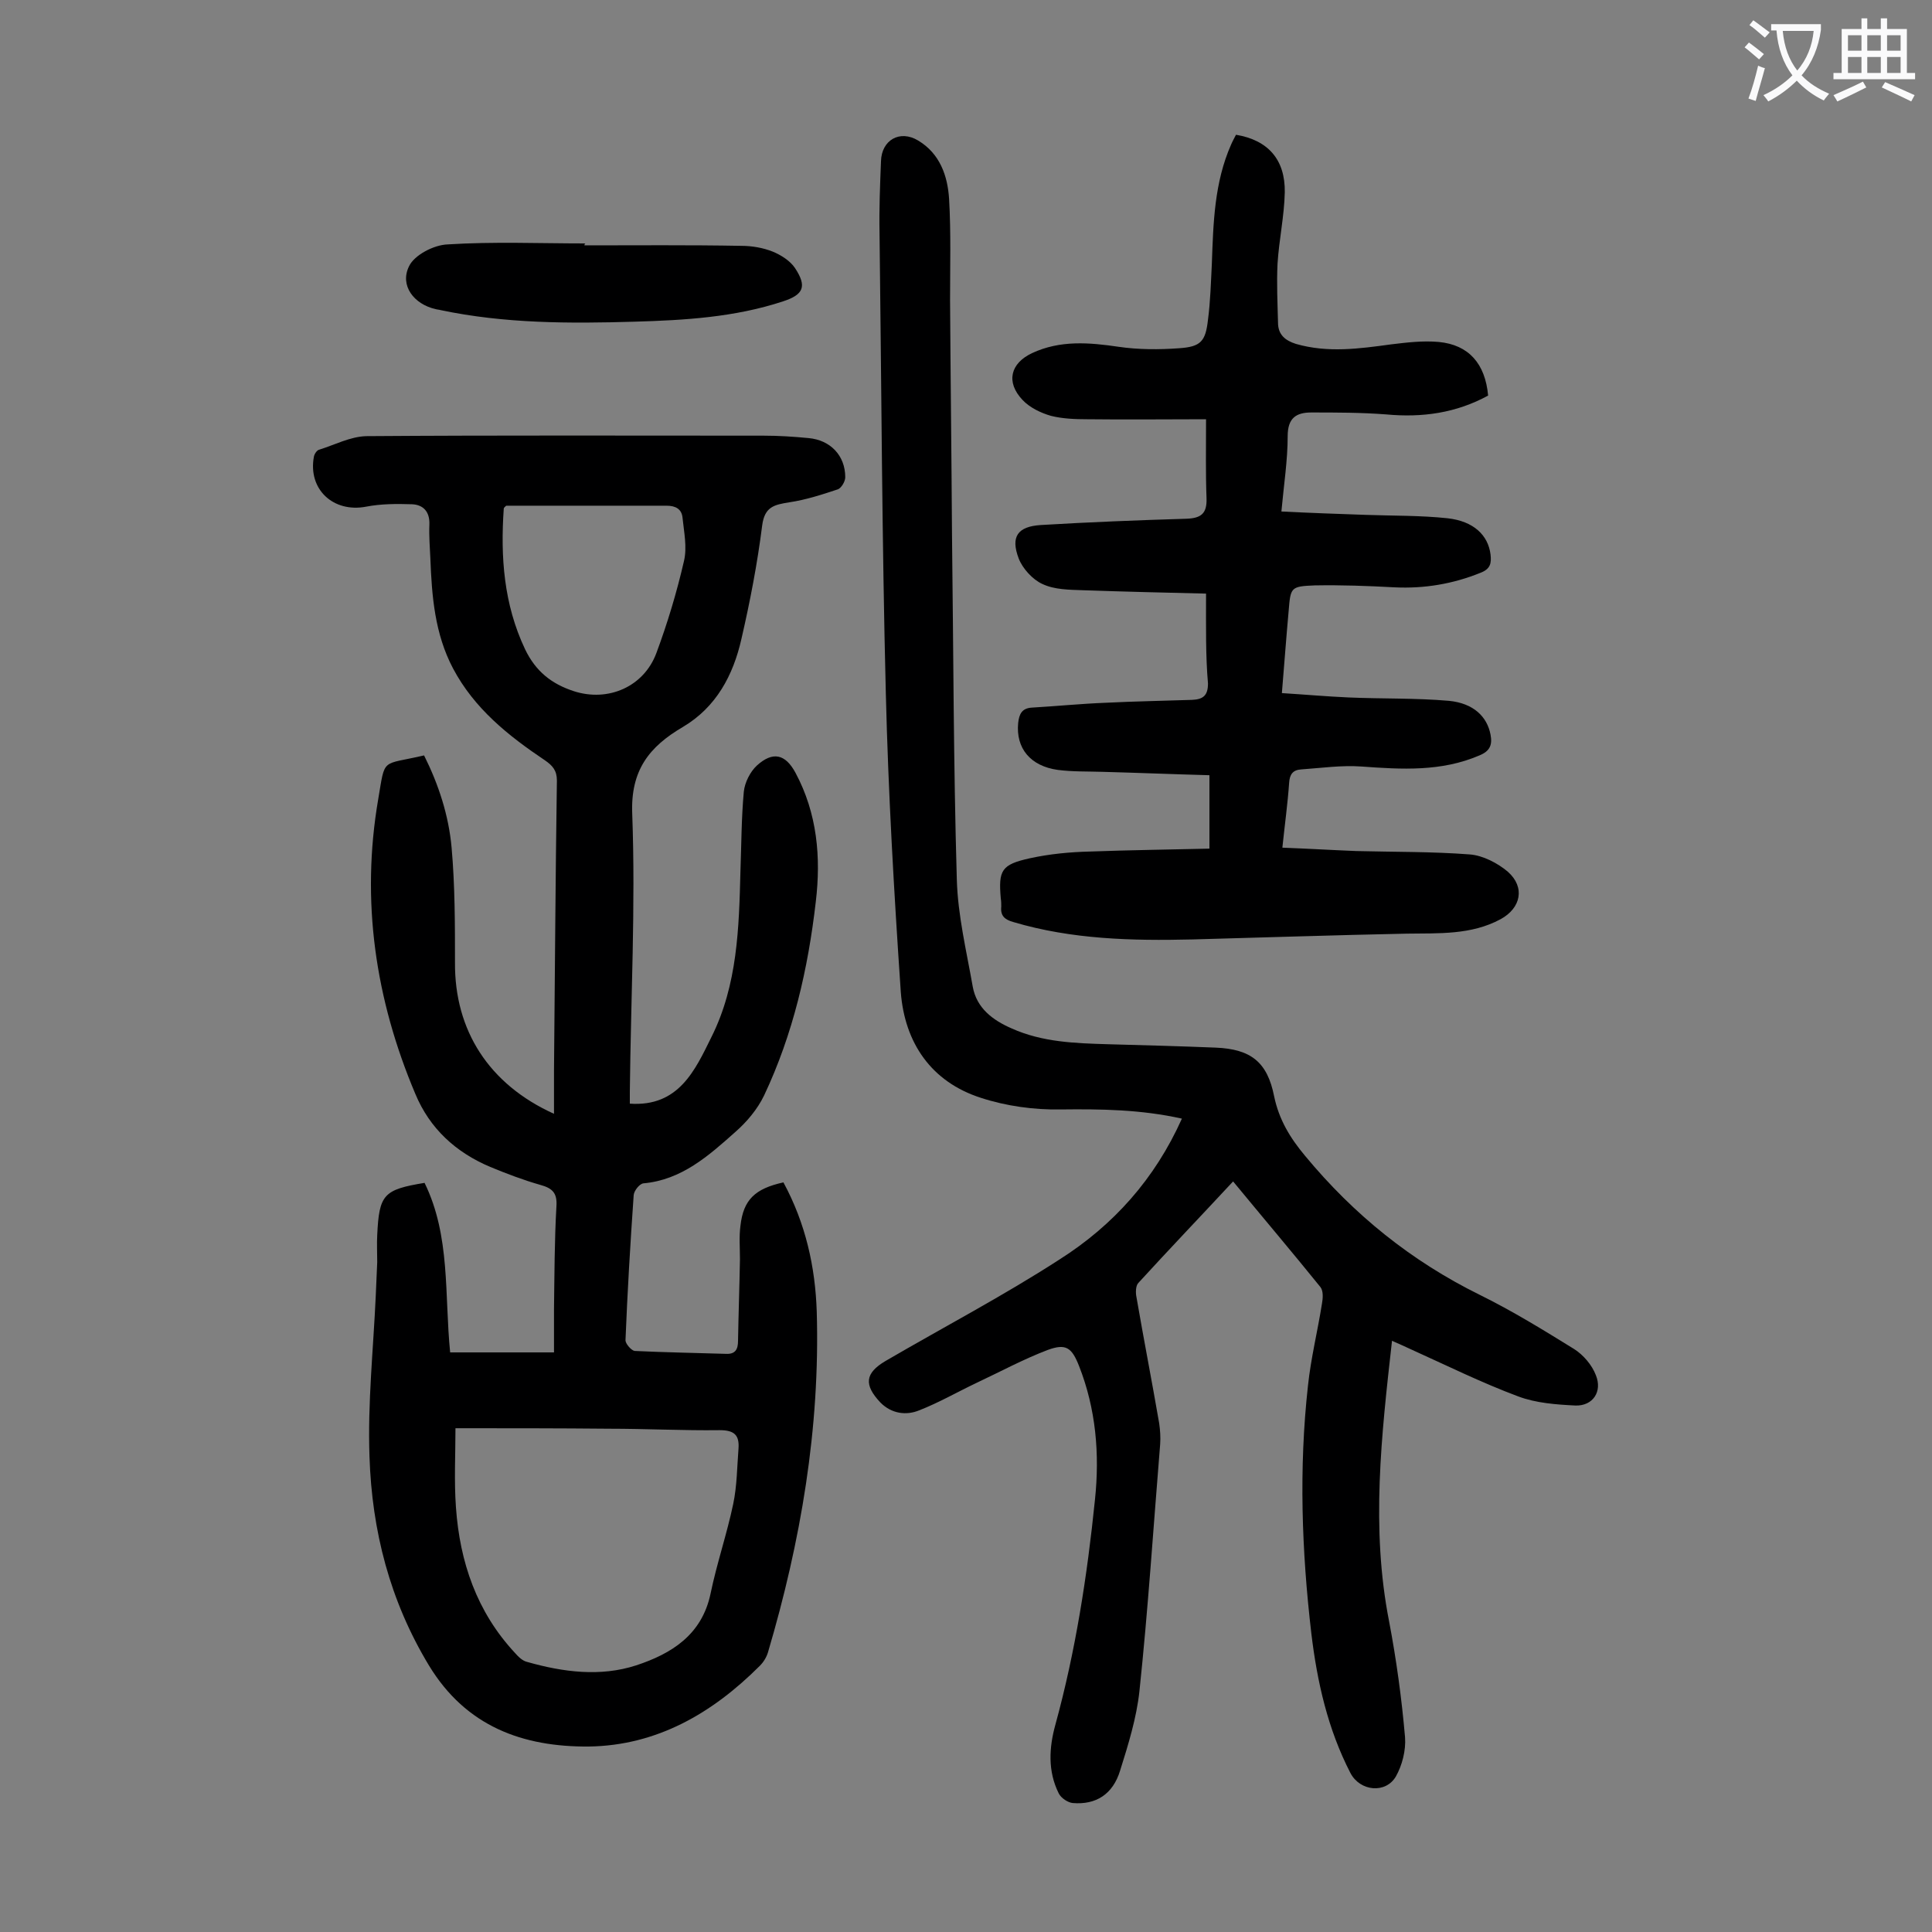 <svg enable-background="new 0 0 400 400" viewBox="0 0 400 400" xmlns="http://www.w3.org/2000/svg"><rect x="0" y="0" width="400" height="400" fill="#808080" stroke="none"/><g fill="#000001"><path d="m162.2 244.8c4.6 8.5 6.6 17.5 6.9 26.8.7 24.1-3.3 47.5-10.1 70.5-.3 1-.9 2-1.7 2.8-9.8 9.8-21.3 16.5-35.4 16.7-13.6.1-25.4-4.1-33.1-16.8-8.1-13.4-11.8-27.9-12.3-43.2-.4-11.1.8-22.3 1.3-33.4.1-2.3.2-4.6.3-6.9 0-1.9-.1-3.8 0-5.6.4-8.4 1.3-9.4 9.8-10.8 5.4 11 4.1 23.2 5.3 35.1h21.5c0-3.1 0-6 0-9 .1-7.1.1-14.2.5-21.2.2-2.8-.8-3.8-3.4-4.5-3.5-1-6.9-2.3-10.3-3.7-7.1-3-12.5-7.9-15.5-15.1-8.3-19.6-11.3-40-7.7-61 1.5-8.8.5-7 9.5-9.1 3 6 5.1 12.4 5.7 19.1.7 7.9.7 15.9.7 23.8-.1 14 7 25.2 20.5 31.3 0-3.2 0-6.1 0-9 .2-20 .3-40 .6-60 0-2.1-.9-3.1-2.5-4.2-7.6-5.1-14.6-10.7-19-19-3.8-7.2-4.4-15-4.7-22.8-.1-2.3-.3-4.6-.2-7 .1-2.7-1.3-4.1-3.6-4.2-3.2-.1-6.4-.1-9.5.5-6.8 1.3-12.1-3.6-10.8-10.4.1-.5.6-1.3 1.1-1.4 3.2-1 6.4-2.7 9.7-2.8 27.4-.2 54.8-.1 82.3-.1 3.1 0 6.2.2 9.3.5 4.5.4 7.6 3.6 7.6 8.1 0 .9-.8 2.2-1.5 2.5-3.3 1.1-6.7 2.2-10.1 2.7-3.1.5-5.1.9-5.6 4.8-1 7.9-2.5 15.7-4.3 23.5-1.7 7.5-5.2 14.1-12.1 18.2-7 4.1-10.9 9-10.5 18.1.7 19.1-.3 38.2-.5 57.4v2.5c10.1.7 13.5-6.9 16.9-13.8 5.4-10.8 5.7-22.6 6-34.3.2-5.5.2-11.1.7-16.5.2-1.9 1.3-4.1 2.7-5.4 3.3-3 5.9-2.4 8 1.5 4.5 8.4 5.3 17.5 4.2 26.7-1.6 13.9-4.7 27.4-10.7 40.1-1.4 2.9-3.6 5.5-6 7.6-5.5 4.9-11.1 9.9-19 10.6-.8.1-1.9 1.5-2 2.4-.7 10-1.3 20.1-1.7 30.1 0 .7 1.2 2.1 1.9 2.2 6.3.3 12.6.4 18.9.6 2 .1 2.5-1 2.5-2.7.1-5.6.3-11.3.4-16.9 0-2.3-.2-4.7.1-6.9.6-5.4 3-7.7 8.9-9zm-67.9 50.9c0 5.4-.3 10.9.1 16.4.8 11.3 4.3 21.6 12.2 30.1.7.8 1.6 1.7 2.6 1.9 7.4 2.1 15.1 3.1 22.5.7 7.3-2.4 13.6-6.3 15.4-14.8 1.3-6.3 3.4-12.4 4.7-18.6.8-3.8.8-7.7 1.1-11.5.2-2.8-.9-3.8-3.9-3.8-7.6.1-15.2-.3-22.9-.3-10.5-.1-21-.1-31.8-.1zm10.5-191c-.2.2-.5.4-.5.6-.7 10 0 19.8 4.4 29.1 2.2 4.6 5.5 7.2 10.1 8.7 7.1 2.3 14.5-.9 17.1-7.9 2.3-6.2 4.2-12.5 5.7-19 .7-2.9 0-6.1-.3-9.1-.2-1.7-1.4-2.4-3.3-2.4-11.2 0-22.2 0-33.2 0z"/><path d="m244.7 231.6c-8.5-1.9-16.8-2-25.1-1.9-5.5.1-11.3-.7-16.5-2.4-10.3-3.3-15.8-11.4-16.6-21.9-1.4-20.6-2.6-41.3-3.1-61.9-.8-31.7-.9-63.4-1.3-95.2-.1-5 .1-9.9.3-14.9.1-4.4 3.9-6.6 7.7-4.3 4.5 2.7 6.1 7.3 6.4 12.1.4 6.9.2 13.9.2 20.9.1 16.1.3 32.3.4 48.4.3 23.9.3 47.8 1 71.6.2 7.4 2 14.8 3.3 22.2.8 4.4 4.1 6.9 8 8.6 6.4 2.9 13.3 3.1 20.1 3.3 7.4.2 14.8.4 22.2.7 7.3.3 10.7 3 12.1 10.1 1 4.8 3.3 8.6 6.4 12.3 10.1 12.2 22 21.8 36.2 28.8 6.7 3.3 13.2 7.3 19.5 11.2 1.9 1.2 3.7 3.3 4.5 5.4 1.4 3.4-.6 6.4-4.2 6.3-4-.2-8.2-.5-11.9-1.9-7.5-2.8-14.8-6.4-22.1-9.7-1.3-.6-2.6-1.2-4-1.8-2.2 19.6-4.4 38.8-.6 58.1 1.5 7.9 2.6 15.9 3.3 24 .2 2.7-.6 5.8-1.9 8.1-2.1 3.6-7.4 3.1-9.4-.7-4.7-9.1-6.9-18.9-8.1-28.9-2-17.1-2.6-34.2-.7-51.3.6-5.7 2-11.3 2.9-17 .2-1.1.3-2.6-.3-3.4-5.9-7.3-12-14.5-18.1-21.9-6.6 7.1-13.2 14-19.6 21-.6.6-.6 2.1-.4 3 1.5 8.7 3.2 17.4 4.7 26.1.2 1.4.3 2.9.2 4.3-1.4 17.1-2.5 34.2-4.3 51.2-.6 5.5-2.3 11-4 16.4-1.5 4.9-5 7.1-9.8 6.7-1-.1-2.4-1-2.9-2-2.3-4.6-2-9.5-.7-14.2 4.2-15.3 6.6-30.9 8.2-46.6 1-9.5.2-18.8-3.3-27.7-1.5-3.8-2.7-4.7-6.5-3.3-5 1.9-9.8 4.5-14.7 6.8-4 1.9-7.8 4.1-11.9 5.7-2.7 1.1-5.7.7-8-1.6-3.5-3.7-3.2-6.1 1-8.6 12-7 24.4-13.5 36-21 11.2-7.1 19.8-16.7 25.4-29.2z"/><path d="m249.7 122.9c-8.4-.2-16.9-.4-25.5-.7-2.8-.1-5.9-.1-8.4-1.3-2-.9-4.1-3.2-4.9-5.3-1.7-4.5-.2-6.6 4.6-6.9 10-.6 20.1-1 30.1-1.3 3.1-.1 4.3-1.1 4.2-4.2-.2-5.2-.1-10.3-.1-16.4-8.1 0-16.3.1-24.6 0-2.5 0-5.1-.1-7.5-.7-2.1-.6-4.4-1.7-5.9-3.3-3.5-3.7-2.5-7.6 2-9.7 5.8-2.7 11.8-2.2 17.9-1.3 4.1.6 8.4.6 12.5.3 4.5-.3 5.5-1.4 6-5.9.5-3.8.6-7.7.8-11.6.3-8.4.5-16.8 4-24.7.3-.7.7-1.4 1-2 6.6 1.1 10.2 5.1 10.1 11.9-.1 4.9-1.2 9.9-1.5 14.8-.2 4.1 0 8.1.1 12.2 0 2.5 1.5 3.7 3.7 4.4 6.6 1.9 13.1 1 19.7.1 3.3-.4 6.6-.8 9.9-.5 6.2.6 9.6 4.5 10.2 11.1-6.6 3.6-13.6 4.6-21.1 3.9-5.2-.4-10.4-.4-15.5-.4-3.1 0-4.9 1.1-4.9 4.9 0 5-.8 10.1-1.3 15.6 6 .3 11.7.5 17.5.7 5.6.2 11.3.1 16.9.7 5.4.6 8.4 3.5 8.9 7.5.2 1.8 0 3-2.1 3.8-5.7 2.3-11.6 3.3-17.8 3-5.5-.3-11-.5-16.5-.4-5 .2-5 .4-5.4 5.3-.5 5.5-.9 11-1.4 17 4.8.3 9.3.7 13.8.9 6.9.3 13.9.1 20.8.7 5.1.5 7.9 3.3 8.6 7 .4 2.1-.1 3.4-2.3 4.3-7.9 3.4-16.1 2.9-24.4 2.3-4.1-.3-8.3.3-12.5.6-1.7.1-2.4 1-2.5 2.8-.3 4.3-.9 8.6-1.4 13.4 5.3.2 10.3.5 15.3.7 7.8.2 15.7.1 23.5.7 2.7.2 5.8 1.8 7.9 3.6 3.6 3.2 2.7 7.5-1.5 9.8-6.1 3.3-12.8 2.9-19.4 3-14.8.3-29.6.8-44.4 1.2-12.5.3-25 0-37.1-3.6-1.8-.5-2.7-1.3-2.5-3.2 0-.5 0-1.1-.1-1.7-.5-5.8.1-7 6-8.3 4.1-.9 8.3-1.3 12.5-1.4 8.1-.3 16.3-.4 24.7-.6 0-5.2 0-9.9 0-15.2-7.4-.2-14.7-.5-22.1-.7-3.1-.1-6.2 0-9.3-.4-5.7-.8-8.7-4.5-8.2-9.7.2-1.9.8-3.1 2.9-3.2 5.1-.3 10.1-.8 15.2-1 6-.3 11.9-.4 17.9-.6 2.3-.1 3.3-.9 3.3-3.4-.5-5.7-.4-11.7-.4-18.6z"/><path d="m121 50.8c10.8 0 21.6-.1 32.5.1 2.2 0 4.5.4 6.5 1.2 1.7.7 3.6 1.9 4.6 3.4 2.5 3.8 1.8 5.5-2.5 6.9-10 3.3-20.4 3.9-30.7 4.2-13.5.4-26.9.4-40.2-2.4-.3-.1-.7-.1-1-.2-4.5-1-7.5-4.9-5.5-8.9 1.1-2.3 5.1-4.4 8-4.5 9.5-.6 19-.2 28.5-.2-.2.1-.2.3-.2.4z"/></g><path d="m362.1 8.8c1.1.8 2.1 1.6 3.1 2.4l-1 1.1c-1.3-1.1-2.3-2-3-2.5zm1.9 4.8c.5.2.9.4 1.4.5-.6 2.3-1.3 4.5-1.9 6.8l-1.5-.5c.8-2.1 1.4-4.3 2-6.8zm-1-9.4c1.3.9 2.4 1.8 3.4 2.5l-1 1.1c-1.4-1.2-2.4-2.1-3.2-2.6zm3.7 2.2v-1.4h10.3v1.2c-.5 3.6-1.8 6.8-4 9.4 1.5 1.6 3.4 2.8 5.7 3.8-.3.4-.7.8-1.1 1.4-2.3-1.1-4.1-2.5-5.6-4.1-1.6 1.6-3.6 3.1-5.9 4.3-.3-.5-.7-.9-1-1.3 2.4-1.1 4.4-2.5 6-4.1-1.9-2.5-3-5.6-3.3-9.3h-1.1zm8.8 0h-6.4c.3 3.3 1.3 6 3 8.2 2-2.3 3.1-5.1 3.4-8.2z" fill="#fafafb"/><path d="m385.3 3.8h1.3v2.2h2.8v-2.2h1.3v2.2h4.1v9.1h1.7v1.3h-16.9v-1.3h1.7v-9.1h4.1v-2.2zm.4 13.1.7 1.2c-1.8.9-3.8 1.9-6 2.9-.2-.4-.5-.8-.8-1.3 2.3-1 4.3-1.9 6.1-2.8zm-3.1-6.4h2.8v-3.2h-2.8zm0 4.6h2.8v-3.3h-2.8zm4-4.6h2.8v-3.2h-2.8zm0 4.6h2.8v-3.3h-2.8zm3.7 1.9c2.1.9 4.1 1.8 6.1 2.7l-.7 1.3c-2.2-1.1-4.2-2-6.1-2.9zm3.2-9.7h-2.8v3.2h2.8zm-2.8 7.8h2.8v-3.3h-2.8z" fill="#fafafb"/></svg>